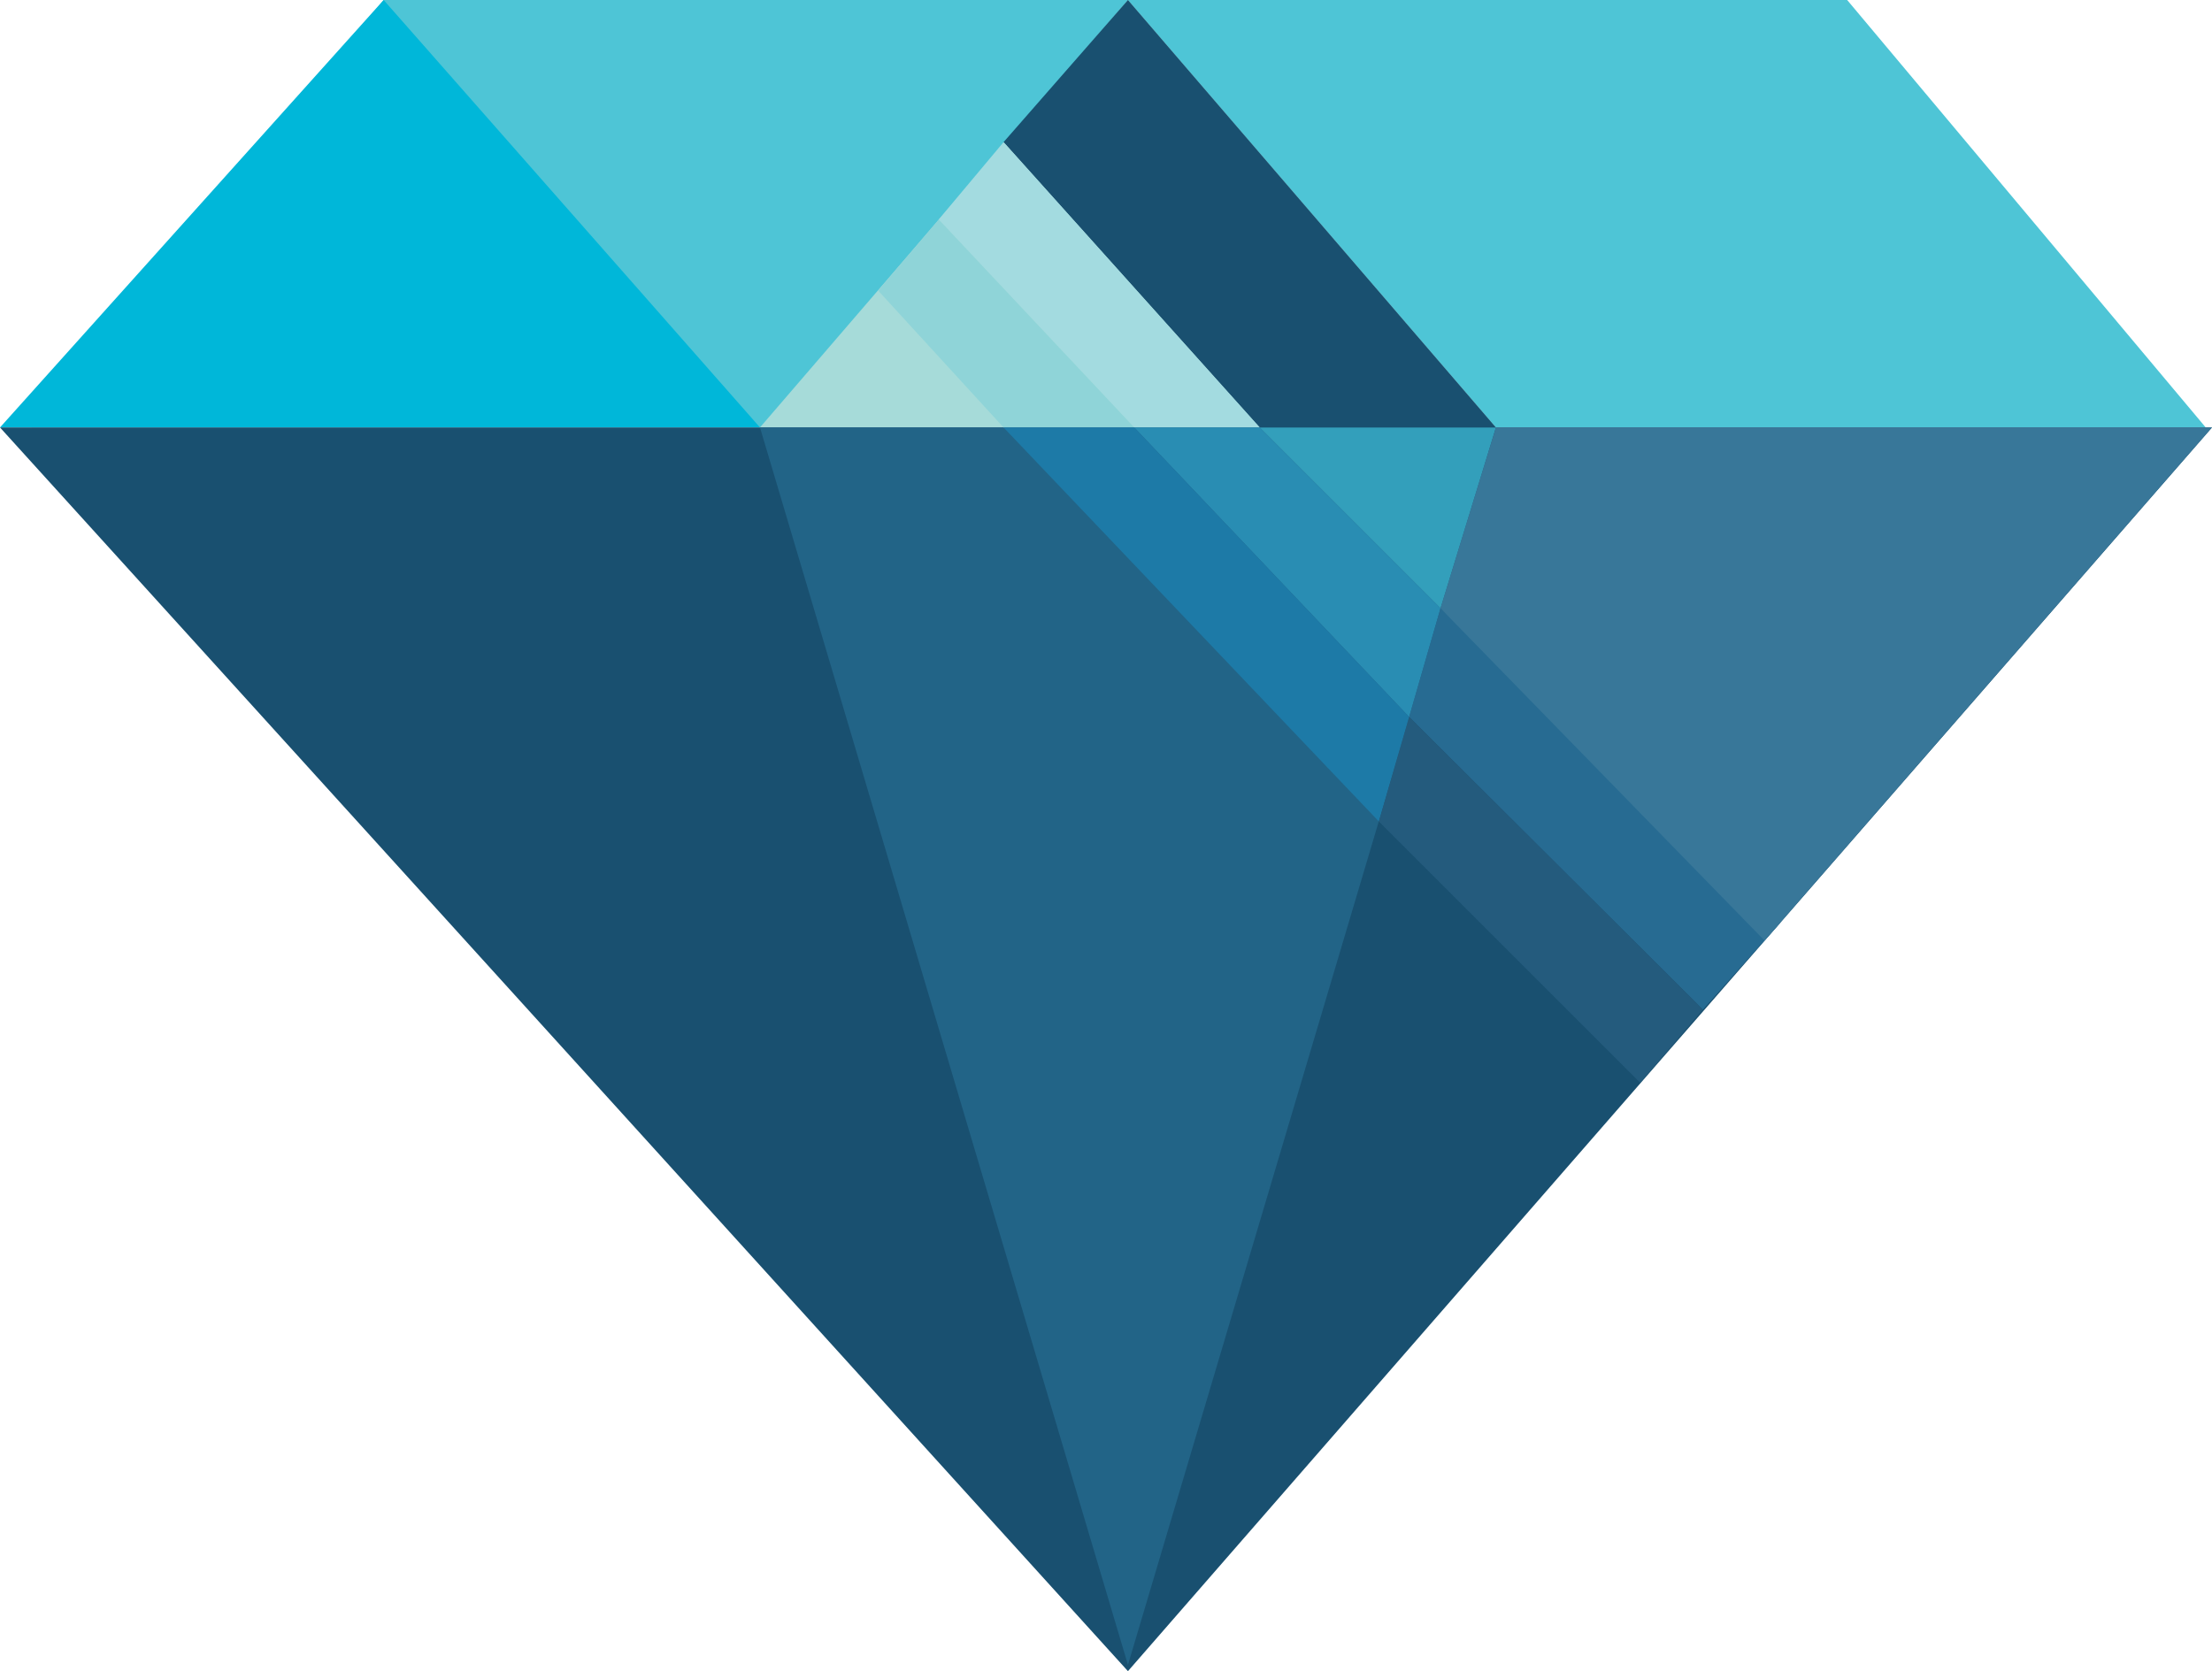 <svg height="159.9" viewBox="0 0 211.6 159.9" width="211.6" xmlns="http://www.w3.org/2000/svg"><path d="m36.7 0h140l34.3 40.9h-208z" fill="#4ec5d6"/><path d="m36.7 0 36 40.9h-72.7z" fill="#00b7d9"/><path d="m107.9 0-35.2 40.9h70.4z" fill="#a6dbd9"/><path d="m0 40.9h211.6l-103.7 119z" fill="#195070"/><path d="m72.7 40.9 35.2 118.4 35.2-118.4z" fill="#226487"/><path d="m143.1 40.9-5.3 17.3-17.3-17.3z" fill="#339fbb"/><path d="m120.5 40.9-24.5-27.3 11.9-13.6 35.2 40.9z" fill="#195070"/><path d="m96 13.6 24.5 27.3h-12l-18.7-19.9z" fill="#a3dbe0"/><path d="m137.8 58.2-17.3-17.3h-12l26.3 27.7z" fill="#298db3"/><path d="m170.3 88.3-32.5-30.1-3 10.4 28.1 28z" fill="#276b92"/><path d="m89.8 21 18.7 19.9h-12.5l-12-13.1z" fill="#8fd4d8"/><path d="m134.8 68.6-26.3-27.7h-12.5l35.9 37.7z" fill="#1d7aa7"/><path d="m162.9 96.6-28.1-28-2.9 10 25 25z" fill="#245b7d"/><path d="m143.1 40.9-5.3 17.3 31 31.8 42.8-49.1z" fill="#387799"/></svg>